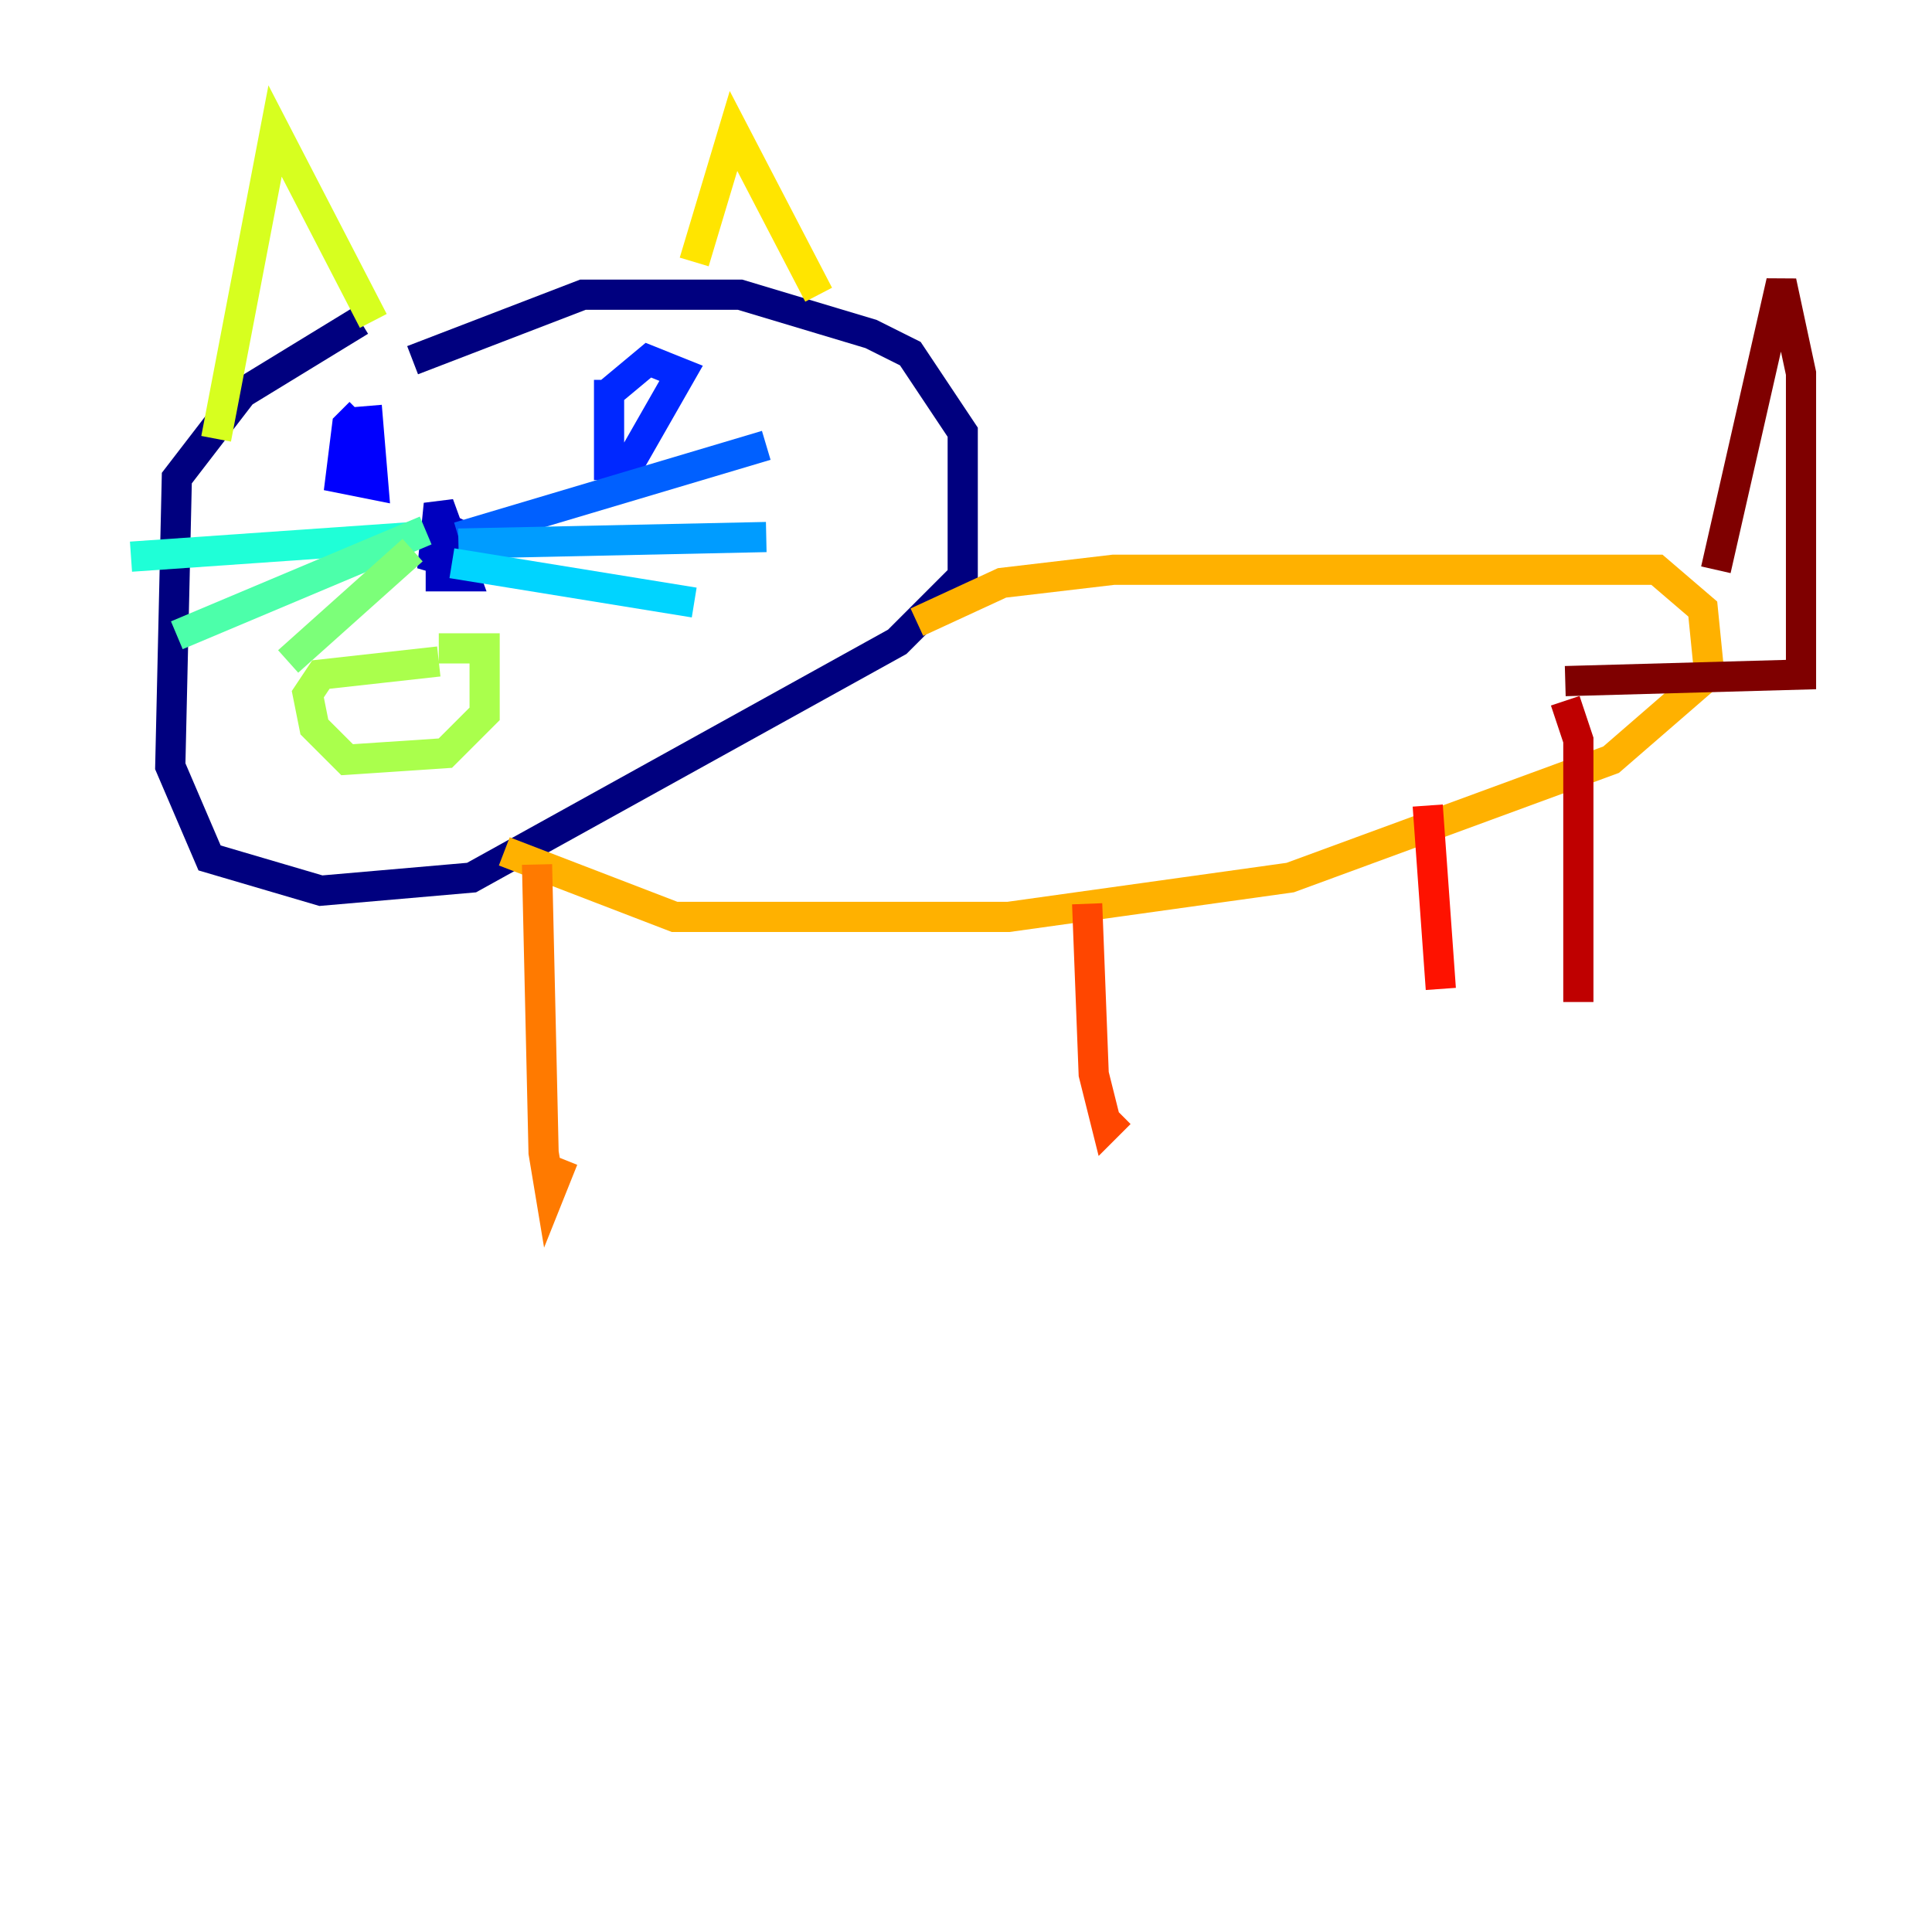 <?xml version="1.0" encoding="utf-8" ?>
<svg baseProfile="tiny" height="128" version="1.2" viewBox="0,0,128,128" width="128" xmlns="http://www.w3.org/2000/svg" xmlns:ev="http://www.w3.org/2001/xml-events" xmlns:xlink="http://www.w3.org/1999/xlink"><defs /><polyline fill="none" points="23.864,21.261 16.054,26.034 11.715,31.675 11.281,50.766 13.885,56.841 21.261,59.01 31.241,58.142 59.444,42.522 63.783,38.183 63.783,28.637 60.312,23.43 57.709,22.129 49.031,19.525 38.617,19.525 27.336,23.864" stroke="#00007f" stroke-width="2" /><polyline fill="none" points="30.373,34.278 28.637,37.749 29.071,33.41 30.807,38.183 28.203,38.183" stroke="#0000bf" stroke-width="2" /><polyline fill="none" points="23.864,27.336 22.997,28.203 22.563,31.675 24.732,32.108 24.298,26.902" stroke="#0000fe" stroke-width="2" /><polyline fill="none" points="40.352,25.166 40.352,30.807 41.654,30.807 45.125,24.732 42.956,23.864 40.352,26.034" stroke="#0028ff" stroke-width="2" /><polyline fill="none" points="30.373,35.58 50.766,29.505" stroke="#0060ff" stroke-width="2" /><polyline fill="none" points="30.373,36.014 50.766,35.58" stroke="#009cff" stroke-width="2" /><polyline fill="none" points="29.939,37.315 45.993,39.919" stroke="#00d4ff" stroke-width="2" /><polyline fill="none" points="27.336,35.58 8.678,36.881" stroke="#1fffd7" stroke-width="2" /><polyline fill="none" points="28.203,35.146 11.715,42.088" stroke="#4cffaa" stroke-width="2" /><polyline fill="none" points="27.336,36.447 19.091,43.824" stroke="#7cff79" stroke-width="2" /><polyline fill="none" points="29.071,43.824 21.261,44.691 20.393,45.993 20.827,48.163 22.997,50.332 29.505,49.898 32.108,47.295 32.108,42.956 29.071,42.956" stroke="#aaff4c" stroke-width="2" /><polyline fill="none" points="14.319,29.071 18.224,8.678 24.732,21.261" stroke="#d7ff1f" stroke-width="2" /><polyline fill="none" points="45.993,17.356 48.597,8.678 54.237,19.525" stroke="#ffe500" stroke-width="2" /><polyline fill="none" points="60.746,41.22 66.386,38.617 73.763,37.749 109.776,37.749 112.814,40.352 113.248,44.691 106.739,50.332 85.478,58.142 66.82,60.746 44.691,60.746 33.41,56.407" stroke="#ffb100" stroke-width="2" /><polyline fill="none" points="35.58,57.275 36.014,76.366 36.447,78.969 37.315,76.8" stroke="#ff7a00" stroke-width="2" /><polyline fill="none" points="72.027,59.878 72.461,71.159 73.329,74.63 74.197,73.763" stroke="#ff4600" stroke-width="2" /><polyline fill="none" points="94.59,53.37 95.458,65.519" stroke="#fe1200" stroke-width="2" /><polyline fill="none" points="103.702,46.427 104.57,49.031 104.57,66.386" stroke="#bf0000" stroke-width="2" /><polyline fill="none" points="113.681,37.749 118.02,18.658 119.322,24.732 119.322,44.691 103.702,45.125" stroke="#7f0000" stroke-width="2" /></svg>